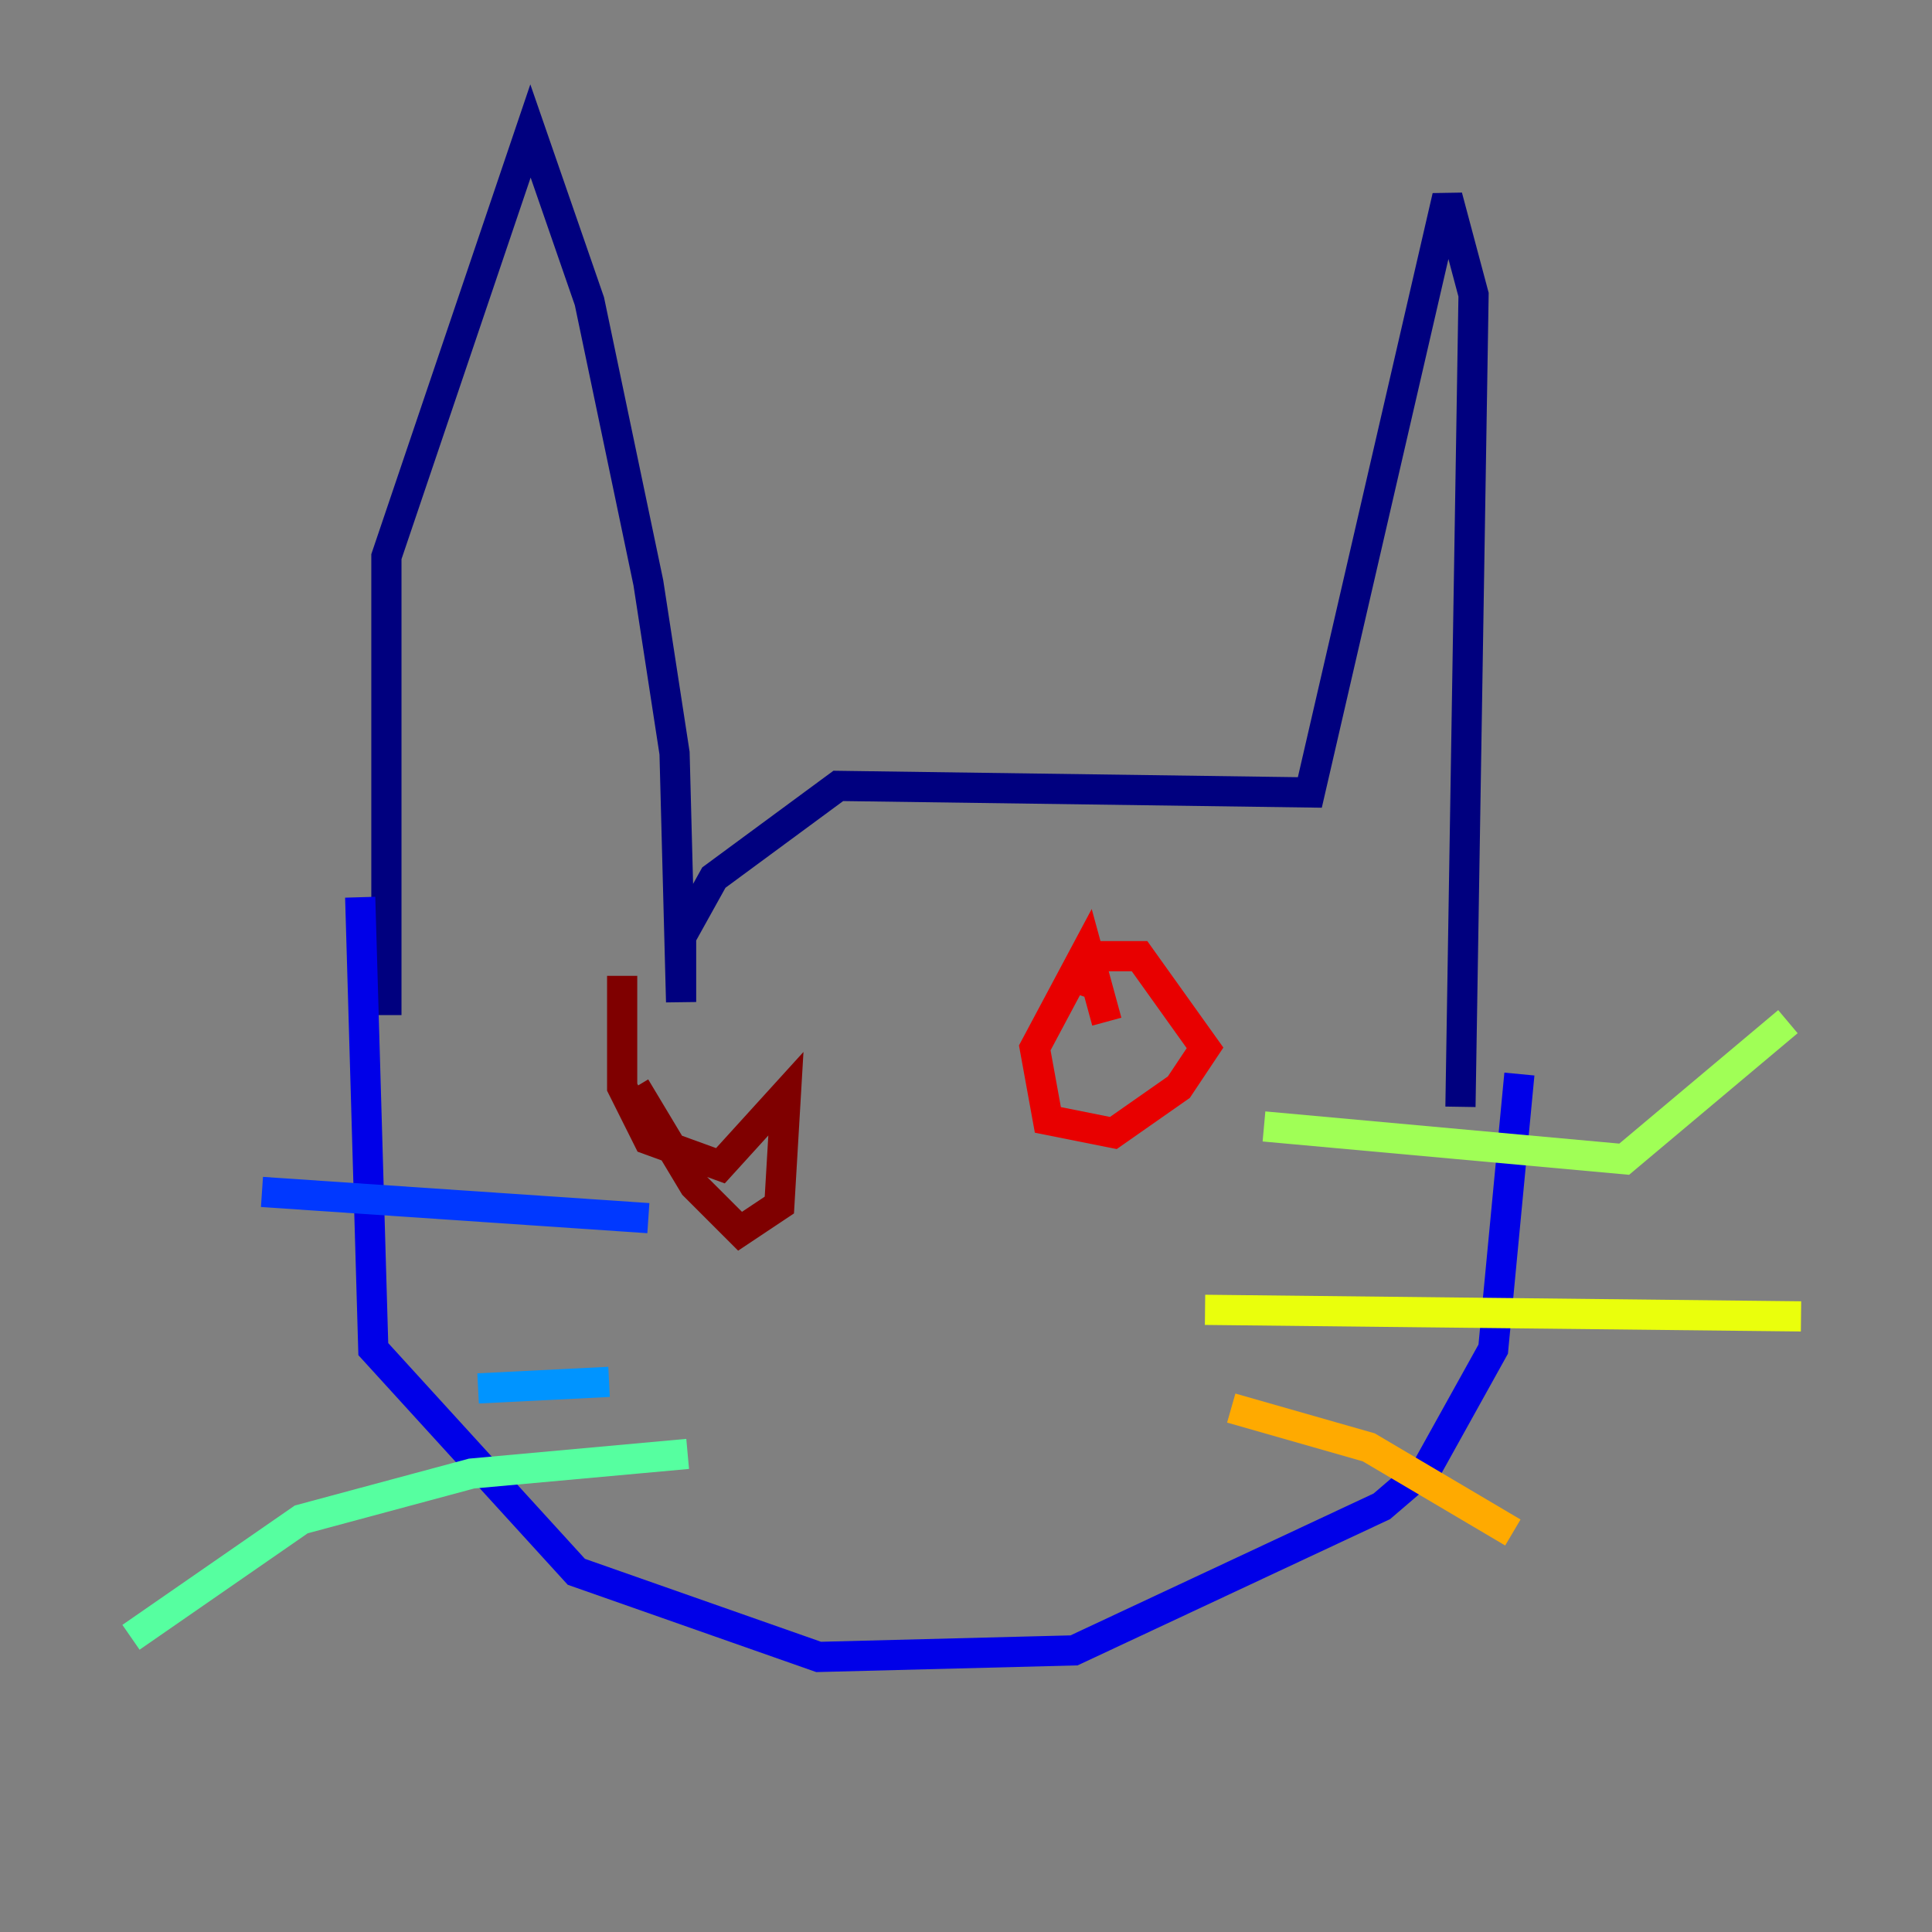 <?xml version="1.0" encoding="utf-8" ?>
<svg baseProfile="tiny" height="128" version="1.2" viewBox="0,0,128,128" width="128" xmlns="http://www.w3.org/2000/svg" xmlns:ev="http://www.w3.org/2001/xml-events" xmlns:xlink="http://www.w3.org/1999/xlink"><rect x="0" y="0" width="128" height="128" fill="#808080" stroke="none"/><defs /><polyline fill="none" points="25.6,67.254 25.6,36.881 35.146,8.678 39.051,19.959 42.956,38.617 44.691,49.898 45.125,66.386 45.125,62.047 47.295,58.142 55.539,52.068 86.78,52.502 95.891,13.017 97.627,19.525 96.759,73.329" stroke="#00007f" stroke-width="2" /><polyline fill="none" points="23.864,59.444 24.732,89.383 38.183,104.136 54.237,109.776 71.159,109.342 91.552,99.797 94.59,97.193 98.929,89.383 100.664,71.159" stroke="#0000e8" stroke-width="2" /><polyline fill="none" points="42.956,80.705 17.356,78.969" stroke="#0038ff" stroke-width="2" /><polyline fill="none" points="40.352,91.552 31.675,91.986" stroke="#0094ff" stroke-width="2" /><polyline fill="none" points="11.715,93.722 11.715,93.722" stroke="#0cf4ea" stroke-width="2" /><polyline fill="none" points="45.559,96.325 31.241,97.627 19.959,100.664 8.678,108.475" stroke="#56ffa0" stroke-width="2" /><polyline fill="none" points="83.742,74.63 107.607,76.8 118.454,67.688" stroke="#a0ff56" stroke-width="2" /><polyline fill="none" points="79.837,86.78 119.322,87.214" stroke="#eaff0c" stroke-width="2" /><polyline fill="none" points="81.573,93.288 90.685,95.891 100.231,101.532" stroke="#ffaa00" stroke-width="2" /><polyline fill="none" points="51.2,71.593 51.2,71.593" stroke="#ff5500" stroke-width="2" /><polyline fill="none" points="73.329,67.688 72.027,62.915 68.556,69.424 69.424,74.197 73.763,75.064 78.102,72.027 79.837,69.424 75.498,63.349 72.461,63.349 71.593,65.953" stroke="#e80000" stroke-width="2" /><polyline fill="none" points="41.22,64.651 41.22,72.027 42.956,75.498 47.729,77.234 52.068,72.461 51.634,79.837 49.031,81.573 45.993,78.536 42.088,72.027" stroke="#7f0000" stroke-width="2" /></svg>